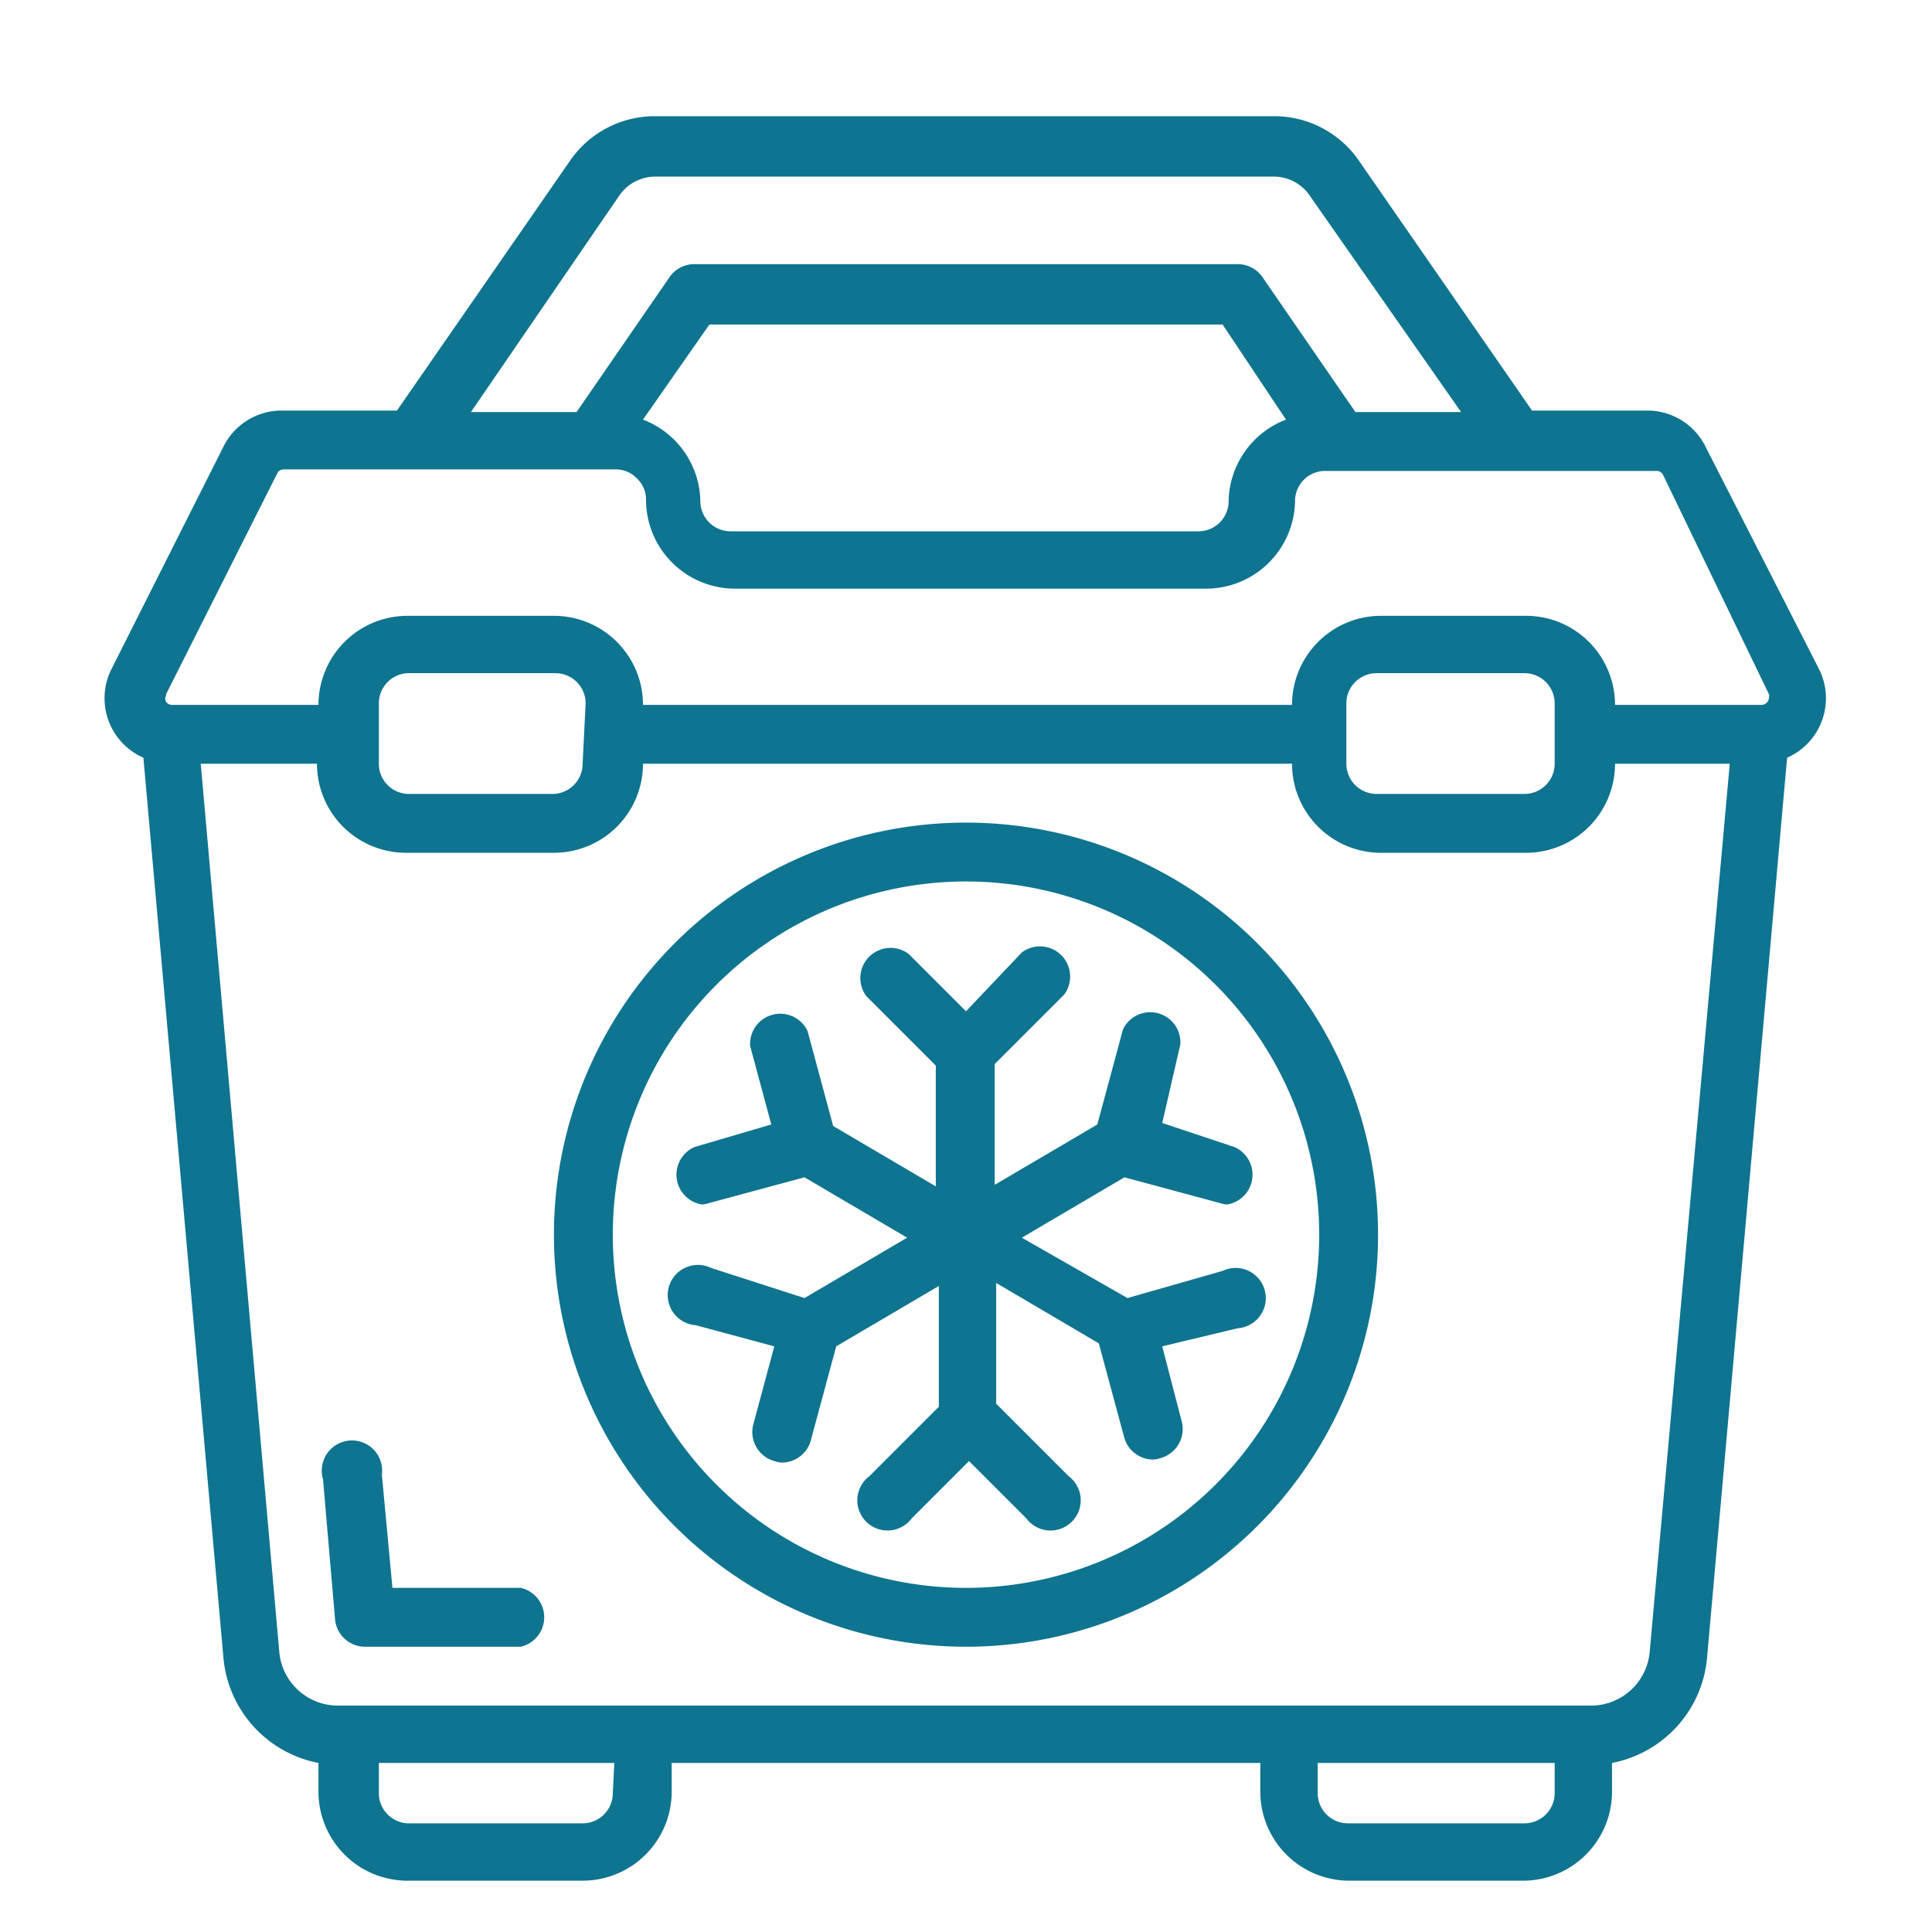 <svg xmlns="http://www.w3.org/2000/svg" viewBox="0 0 128 128" fill="#0e7490"><path d="M14.8 109.8a7.8 7.8 0 0 0 6.3 7v2a5.9 5.9 0 0 0 5.8 5.8h11.7a5.9 5.9 0 0 0 5.9-5.8v-2h39v2a5.9 5.9 0 0 0 5.8 5.8H101a5.9 5.9 0 0 0 5.8-5.8v-2a7.8 7.8 0 0 0 6.3-7l5.3-59.6a4.3 4.3 0 0 0 2.1-5.9L113 29.6a4.3 4.3 0 0 0-3.9-2.4h-7.6L90 10.6a6.8 6.8 0 0 0-5.6-2.9h-41a6.8 6.8 0 0 0-5.6 2.9L26.3 27.2h-7.6a4.3 4.3 0 0 0-3.9 2.4L7.4 44.3a4.3 4.3 0 0 0 2.1 5.9zm25.8 9a2 2 0 0 1-2 2H27a2 2 0 0 1-1.9-2v-2h15.6zm62.4 0a2 2 0 0 1-2 2H89.3a2 2 0 0 1-2-2v-2H103zm6.3-9.4a3.9 3.9 0 0 1-3.9 3.6h-83a3.9 3.9 0 0 1-3.9-3.6l-5.2-58.8H21a5.9 5.9 0 0 0 5.9 5.9h9.8a5.9 5.9 0 0 0 5.9-5.9h43a5.9 5.9 0 0 0 5.8 5.9h9.8a5.9 5.9 0 0 0 5.8-5.9h7.6zM38.6 50.6a2 2 0 0 1-2 2H27a2 2 0 0 1-1.9-2v-4a2 2 0 0 1 1.9-2h9.8a2 2 0 0 1 2 2zm64.4 0a2 2 0 0 1-2 2h-9.8a2 2 0 0 1-2-2v-4a2 2 0 0 1 2-2h9.8a2 2 0 0 1 2 2zM41 13a2.9 2.9 0 0 1 2.4-1.3h41a2.9 2.9 0 0 1 2.4 1.3l10 14.3h-7l-6.2-9a2 2 0 0 0-1.6-.8H46a2 2 0 0 0-1.6.8l-6.2 9h-7zm44.2 14.8a5.9 5.9 0 0 0-3.8 5.4 2 2 0 0 1-2 2h-31a2 2 0 0 1-2-2 5.9 5.9 0 0 0-3.8-5.4l4.4-6.3h34zM11 46l7.4-14.7a.5.5 0 0 1 .4-.2h22a1.9 1.9 0 0 1 1.4.6 1.9 1.9 0 0 1 .6 1.4 5.9 5.9 0 0 0 5.9 5.9H80a5.9 5.9 0 0 0 5.8-5.9 2 2 0 0 1 2-1.9h22a.5.5 0 0 1 .4.3l7 14.5a.4.4 0 0 1 0 .2.5.5 0 0 1-.5.5H107a5.9 5.9 0 0 0-5.8-5.9h-9.8a5.9 5.9 0 0 0-5.8 5.9h-43a5.9 5.9 0 0 0-5.9-5.9H27a5.9 5.9 0 0 0-5.9 5.9h-9.7a.5.5 0 0 1-.4-.2.4.4 0 0 1 0-.4zm23.7 59.2H26l-.7-7.5a2 2 0 1 0-3.9.3l.8 9.3a2 2 0 0 0 1.9 1.8h10.4a2 2 0 0 0 0-3.9zM64 54.5a27.3 27.3 0 1 0 27.3 27.3A27.3 27.3 0 0 0 64 54.5zm0 50.7a23.4 23.4 0 1 1 23.4-23.4A23.4 23.4 0 0 1 64 105.2zm14.2-36a2 2 0 0 0-3.8-1l-1.7 6.3-6.8 4v-8l4.6-4.6a2 2 0 0 0-2.8-2.8L64 67l-3.8-3.8a2 2 0 0 0-2.8 2.8l4.6 4.6v8l-6.8-4-1.7-6.3a2 2 0 0 0-3.8 1l1.4 5.2L46 76a2 2 0 0 0 .5 3.8 1.9 1.9 0 0 0 .5-.1l6.3-1.7 6.8 4-6.8 4-6.2-2a2 2 0 1 0-1 3.8l5.2 1.4-1.4 5.2a2 2 0 0 0 1.4 2.4 1.9 1.9 0 0 0 .5.1 2 2 0 0 0 1.9-1.4l1.7-6.3 6.8-4v8l-4.6 4.6a2 2 0 1 0 2.8 2.8l3.8-3.8 3.8 3.8a2 2 0 1 0 2.8-2.8L66 93v-8l6.8 4 1.7 6.3a2 2 0 0 0 1.9 1.4 1.9 1.9 0 0 0 .5-.1 2 2 0 0 0 1.4-2.4l-1.3-5 5-1.2a2 2 0 1 0-1-3.8L74.7 86l-7-4 6.8-4 6.3 1.7a1.9 1.9 0 0 0 .5.1 2 2 0 0 0 .5-3.8L77 74.4z"/></svg>